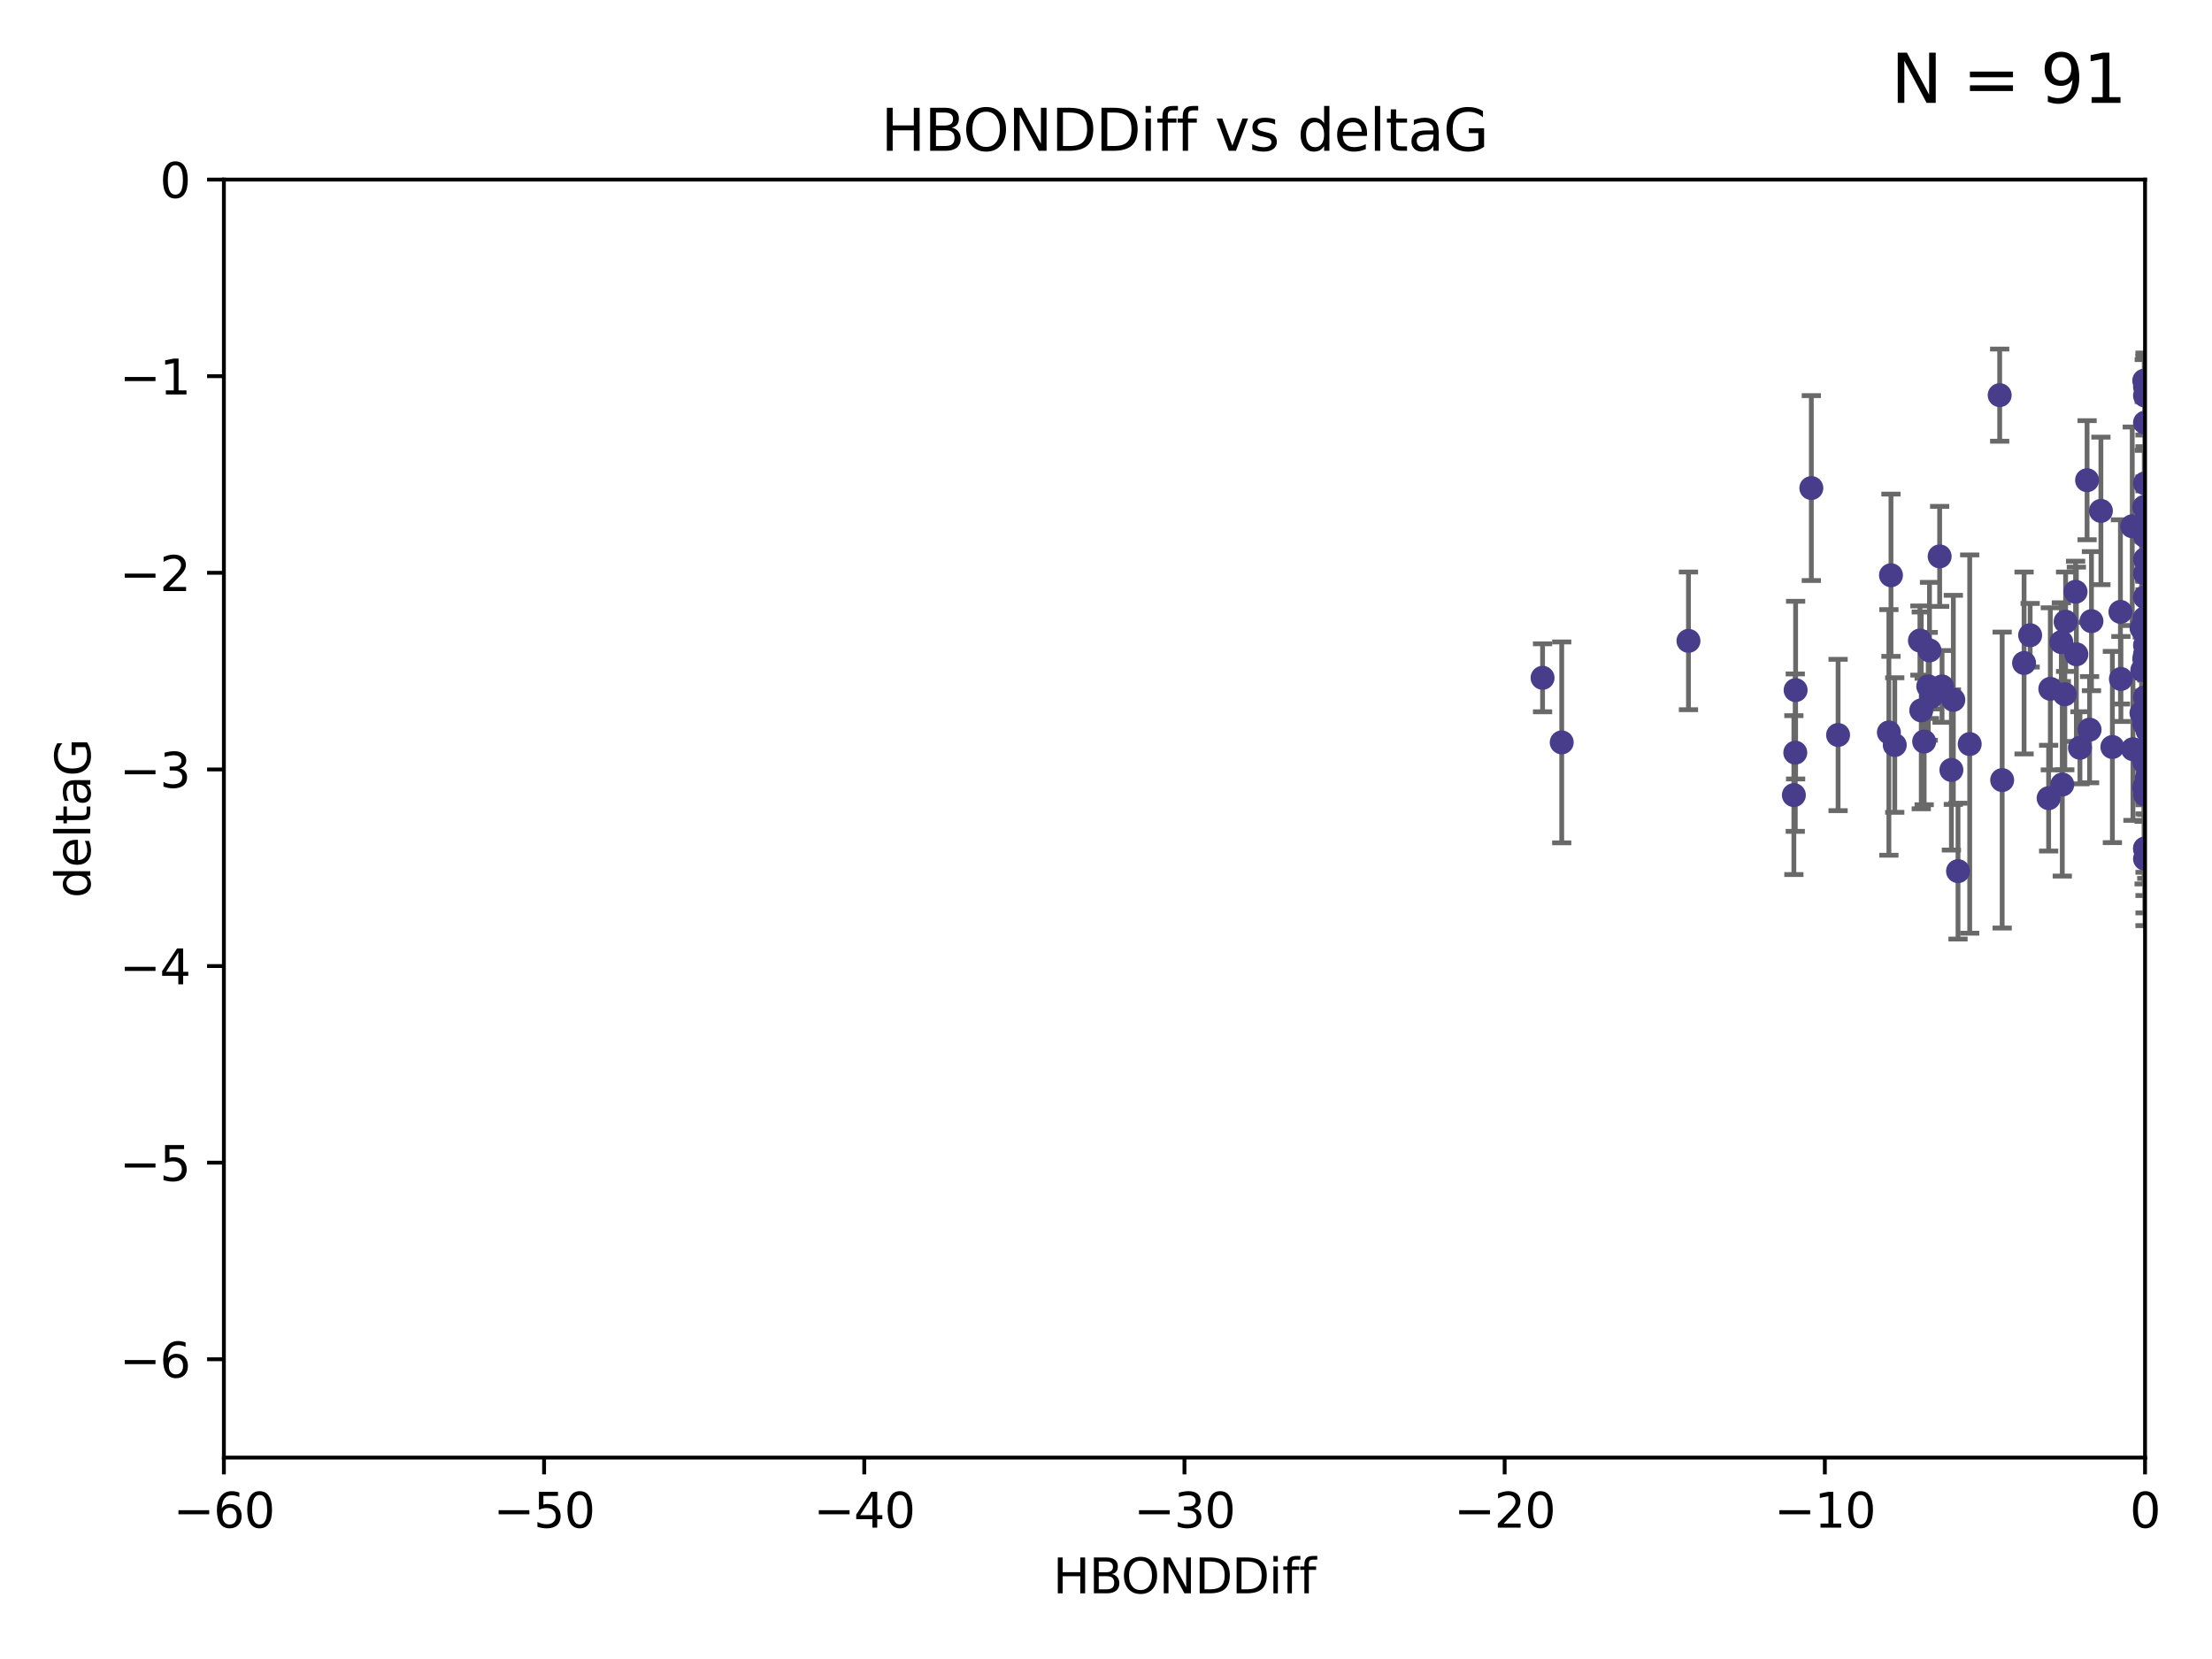 <?xml version="1.0" encoding="utf-8" standalone="no"?>
<!DOCTYPE svg PUBLIC "-//W3C//DTD SVG 1.1//EN"
  "http://www.w3.org/Graphics/SVG/1.1/DTD/svg11.dtd">
<svg xmlns:xlink="http://www.w3.org/1999/xlink" width="460.8pt" height="345.6pt" viewBox="0 0 460.8 345.6" xmlns="http://www.w3.org/2000/svg" version="1.1">
 <defs>
  <style type="text/css">*{stroke-linejoin: round; stroke-linecap: butt}</style>
 </defs>
 <g id="figure_1">
  <g id="patch_1">
   <path d="M 0 345.6 
L 460.8 345.6 
L 460.8 0 
L 0 0 
z
" style="fill: #ffffff"/>
  </g>
  <g id="axes_1">
   <g id="patch_2">
    <path d="M 46.64 303.64 
L 446.85 303.64 
L 446.85 37.411 
L 46.64 37.411 
z
" style="fill: #ffffff"/>
   </g>
   <g id="PathCollection_1">
    <defs>
     <path id="m2de88b7599" d="M 0 1.118 
C 0.297 1.118 0.581 1 0.791 0.791 
C 1 0.581 1.118 0.297 1.118 0 
C 1.118 -0.297 1 -0.581 0.791 -0.791 
C 0.581 -1 0.297 -1.118 0 -1.118 
C -0.297 -1.118 -0.581 -1 -0.791 -0.791 
C -1 -0.581 -1.118 -0.297 -1.118 0 
C -1.118 0.297 -1 0.581 -0.791 0.791 
C -0.581 1 -0.297 1.118 0 1.118 
z
" style="stroke: #483d8b"/>
    </defs>
    <g clip-path="url(#pc6fe243e4c)">
     <use xlink:href="#m2de88b7599" x="401.69" y="142.976" style="fill: #483d8b; stroke: #483d8b"/>
     <use xlink:href="#m2de88b7599" x="321.345" y="141.2" style="fill: #483d8b; stroke: #483d8b"/>
     <use xlink:href="#m2de88b7599" x="417.089" y="162.504" style="fill: #483d8b; stroke: #483d8b"/>
     <use xlink:href="#m2de88b7599" x="446.85" y="111.678" style="fill: #483d8b; stroke: #483d8b"/>
     <use xlink:href="#m2de88b7599" x="422.917" y="132.329" style="fill: #483d8b; stroke: #483d8b"/>
     <use xlink:href="#m2de88b7599" x="432.545" y="136.299" style="fill: #483d8b; stroke: #483d8b"/>
     <use xlink:href="#m2de88b7599" x="446.601" y="157.815" style="fill: #483d8b; stroke: #483d8b"/>
     <use xlink:href="#m2de88b7599" x="393.491" y="152.577" style="fill: #483d8b; stroke: #483d8b"/>
     <use xlink:href="#m2de88b7599" x="446.85" y="138.221" style="fill: #483d8b; stroke: #483d8b"/>
     <use xlink:href="#m2de88b7599" x="373.99" y="156.791" style="fill: #483d8b; stroke: #483d8b"/>
     <use xlink:href="#m2de88b7599" x="446.85" y="116.503" style="fill: #483d8b; stroke: #483d8b"/>
     <use xlink:href="#m2de88b7599" x="441.822" y="141.444" style="fill: #483d8b; stroke: #483d8b"/>
     <use xlink:href="#m2de88b7599" x="404.067" y="115.906" style="fill: #483d8b; stroke: #483d8b"/>
     <use xlink:href="#m2de88b7599" x="435.296" y="152.002" style="fill: #483d8b; stroke: #483d8b"/>
     <use xlink:href="#m2de88b7599" x="446.687" y="79.295" style="fill: #483d8b; stroke: #483d8b"/>
     <use xlink:href="#m2de88b7599" x="446.122" y="130.853" style="fill: #483d8b; stroke: #483d8b"/>
     <use xlink:href="#m2de88b7599" x="421.652" y="138.114" style="fill: #483d8b; stroke: #483d8b"/>
     <use xlink:href="#m2de88b7599" x="446.29" y="139.6" style="fill: #483d8b; stroke: #483d8b"/>
     <use xlink:href="#m2de88b7599" x="446.85" y="131.987" style="fill: #483d8b; stroke: #483d8b"/>
     <use xlink:href="#m2de88b7599" x="430.136" y="144.632" style="fill: #483d8b; stroke: #483d8b"/>
     <use xlink:href="#m2de88b7599" x="446.686" y="137.216" style="fill: #483d8b; stroke: #483d8b"/>
     <use xlink:href="#m2de88b7599" x="377.334" y="101.672" style="fill: #483d8b; stroke: #483d8b"/>
     <use xlink:href="#m2de88b7599" x="444.187" y="109.627" style="fill: #483d8b; stroke: #483d8b"/>
     <use xlink:href="#m2de88b7599" x="446.687" y="105.606" style="fill: #483d8b; stroke: #483d8b"/>
     <use xlink:href="#m2de88b7599" x="382.906" y="153.112" style="fill: #483d8b; stroke: #483d8b"/>
     <use xlink:href="#m2de88b7599" x="399.955" y="133.439" style="fill: #483d8b; stroke: #483d8b"/>
     <use xlink:href="#m2de88b7599" x="446.85" y="178.912" style="fill: #483d8b; stroke: #483d8b"/>
     <use xlink:href="#m2de88b7599" x="406.511" y="160.394" style="fill: #483d8b; stroke: #483d8b"/>
     <use xlink:href="#m2de88b7599" x="446.85" y="82.411" style="fill: #483d8b; stroke: #483d8b"/>
     <use xlink:href="#m2de88b7599" x="393.924" y="119.831" style="fill: #483d8b; stroke: #483d8b"/>
     <use xlink:href="#m2de88b7599" x="430.303" y="129.513" style="fill: #483d8b; stroke: #483d8b"/>
     <use xlink:href="#m2de88b7599" x="447.376" y="155.902" style="fill: #483d8b; stroke: #483d8b"/>
     <use xlink:href="#m2de88b7599" x="464.113" y="121.833" style="fill: #483d8b; stroke: #483d8b"/>
     <use xlink:href="#m2de88b7599" x="374.061" y="143.763" style="fill: #483d8b; stroke: #483d8b"/>
     <use xlink:href="#m2de88b7599" x="447.375" y="152.253" style="fill: #483d8b; stroke: #483d8b"/>
     <use xlink:href="#m2de88b7599" x="446.104" y="148.537" style="fill: #483d8b; stroke: #483d8b"/>
     <use xlink:href="#m2de88b7599" x="427.12" y="143.494" style="fill: #483d8b; stroke: #483d8b"/>
     <use xlink:href="#m2de88b7599" x="402.293" y="145.16" style="fill: #483d8b; stroke: #483d8b"/>
     <use xlink:href="#m2de88b7599" x="458.075" y="146.652" style="fill: #483d8b; stroke: #483d8b"/>
     <use xlink:href="#m2de88b7599" x="446.85" y="119.481" style="fill: #483d8b; stroke: #483d8b"/>
     <use xlink:href="#m2de88b7599" x="434.777" y="100.035" style="fill: #483d8b; stroke: #483d8b"/>
     <use xlink:href="#m2de88b7599" x="447.242" y="155.675" style="fill: #483d8b; stroke: #483d8b"/>
     <use xlink:href="#m2de88b7599" x="446.85" y="176.753" style="fill: #483d8b; stroke: #483d8b"/>
     <use xlink:href="#m2de88b7599" x="446.768" y="128.81" style="fill: #483d8b; stroke: #483d8b"/>
     <use xlink:href="#m2de88b7599" x="429.414" y="133.77" style="fill: #483d8b; stroke: #483d8b"/>
     <use xlink:href="#m2de88b7599" x="453.242" y="173.535" style="fill: #483d8b; stroke: #483d8b"/>
     <use xlink:href="#m2de88b7599" x="401.948" y="135.492" style="fill: #483d8b; stroke: #483d8b"/>
     <use xlink:href="#m2de88b7599" x="441.724" y="127.469" style="fill: #483d8b; stroke: #483d8b"/>
     <use xlink:href="#m2de88b7599" x="446.85" y="145.232" style="fill: #483d8b; stroke: #483d8b"/>
     <use xlink:href="#m2de88b7599" x="446.85" y="88.043" style="fill: #483d8b; stroke: #483d8b"/>
     <use xlink:href="#m2de88b7599" x="394.712" y="155.205" style="fill: #483d8b; stroke: #483d8b"/>
     <use xlink:href="#m2de88b7599" x="426.769" y="166.274" style="fill: #483d8b; stroke: #483d8b"/>
     <use xlink:href="#m2de88b7599" x="433.292" y="155.779" style="fill: #483d8b; stroke: #483d8b"/>
     <use xlink:href="#m2de88b7599" x="462.806" y="163.44" style="fill: #483d8b; stroke: #483d8b"/>
     <use xlink:href="#m2de88b7599" x="446.654" y="150.706" style="fill: #483d8b; stroke: #483d8b"/>
     <use xlink:href="#m2de88b7599" x="446.85" y="148.989" style="fill: #483d8b; stroke: #483d8b"/>
     <use xlink:href="#m2de88b7599" x="406.915" y="145.792" style="fill: #483d8b; stroke: #483d8b"/>
     <use xlink:href="#m2de88b7599" x="440.049" y="155.616" style="fill: #483d8b; stroke: #483d8b"/>
     <use xlink:href="#m2de88b7599" x="446.85" y="109.576" style="fill: #483d8b; stroke: #483d8b"/>
     <use xlink:href="#m2de88b7599" x="446.85" y="164.779" style="fill: #483d8b; stroke: #483d8b"/>
     <use xlink:href="#m2de88b7599" x="447.207" y="162.1" style="fill: #483d8b; stroke: #483d8b"/>
     <use xlink:href="#m2de88b7599" x="351.739" y="133.503" style="fill: #483d8b; stroke: #483d8b"/>
     <use xlink:href="#m2de88b7599" x="446.85" y="80.583" style="fill: #483d8b; stroke: #483d8b"/>
     <use xlink:href="#m2de88b7599" x="432.38" y="123.276" style="fill: #483d8b; stroke: #483d8b"/>
     <use xlink:href="#m2de88b7599" x="444.333" y="156.071" style="fill: #483d8b; stroke: #483d8b"/>
     <use xlink:href="#m2de88b7599" x="400.234" y="147.986" style="fill: #483d8b; stroke: #483d8b"/>
     <use xlink:href="#m2de88b7599" x="435.688" y="129.396" style="fill: #483d8b; stroke: #483d8b"/>
     <use xlink:href="#m2de88b7599" x="429.612" y="163.43" style="fill: #483d8b; stroke: #483d8b"/>
     <use xlink:href="#m2de88b7599" x="404.566" y="142.993" style="fill: #483d8b; stroke: #483d8b"/>
     <use xlink:href="#m2de88b7599" x="407.891" y="181.474" style="fill: #483d8b; stroke: #483d8b"/>
     <use xlink:href="#m2de88b7599" x="447.374" y="150.916" style="fill: #483d8b; stroke: #483d8b"/>
     <use xlink:href="#m2de88b7599" x="410.326" y="155.001" style="fill: #483d8b; stroke: #483d8b"/>
     <use xlink:href="#m2de88b7599" x="373.697" y="165.635" style="fill: #483d8b; stroke: #483d8b"/>
     <use xlink:href="#m2de88b7599" x="446.85" y="165.532" style="fill: #483d8b; stroke: #483d8b"/>
     <use xlink:href="#m2de88b7599" x="462.061" y="200.261" style="fill: #483d8b; stroke: #483d8b"/>
     <use xlink:href="#m2de88b7599" x="446.85" y="124.398" style="fill: #483d8b; stroke: #483d8b"/>
     <use xlink:href="#m2de88b7599" x="446.85" y="134.421" style="fill: #483d8b; stroke: #483d8b"/>
     <use xlink:href="#m2de88b7599" x="437.657" y="106.429" style="fill: #483d8b; stroke: #483d8b"/>
     <use xlink:href="#m2de88b7599" x="325.336" y="154.654" style="fill: #483d8b; stroke: #483d8b"/>
     <use xlink:href="#m2de88b7599" x="468.415" y="157.185" style="fill: #483d8b; stroke: #483d8b"/>
     <use xlink:href="#m2de88b7599" x="416.571" y="82.316" style="fill: #483d8b; stroke: #483d8b"/>
     <use xlink:href="#m2de88b7599" x="447.113" y="148.472" style="fill: #483d8b; stroke: #483d8b"/>
     <use xlink:href="#m2de88b7599" x="446.85" y="147.764" style="fill: #483d8b; stroke: #483d8b"/>
     <use xlink:href="#m2de88b7599" x="446.85" y="100.686" style="fill: #483d8b; stroke: #483d8b"/>
     <use xlink:href="#m2de88b7599" x="446.85" y="136.299" style="fill: #483d8b; stroke: #483d8b"/>
     <use xlink:href="#m2de88b7599" x="446.85" y="176.801" style="fill: #483d8b; stroke: #483d8b"/>
     <use xlink:href="#m2de88b7599" x="446.653" y="158.689" style="fill: #483d8b; stroke: #483d8b"/>
     <use xlink:href="#m2de88b7599" x="447.298" y="145.797" style="fill: #483d8b; stroke: #483d8b"/>
     <use xlink:href="#m2de88b7599" x="446.85" y="111.098" style="fill: #483d8b; stroke: #483d8b"/>
     <use xlink:href="#m2de88b7599" x="446.654" y="164.044" style="fill: #483d8b; stroke: #483d8b"/>
     <use xlink:href="#m2de88b7599" x="400.839" y="154.473" style="fill: #483d8b; stroke: #483d8b"/>
    </g>
   </g>
   <g id="matplotlib.axis_1">
    <g id="xtick_1">
     <g id="line2d_1">
      <defs>
       <path id="mc8b348fd15" d="M 0 0 
L 0 3.5 
" style="stroke: #000000; stroke-width: 0.8"/>
      </defs>
      <g>
       <use xlink:href="#mc8b348fd15" x="46.64" y="303.64" style="stroke: #000000; stroke-width: 0.8"/>
      </g>
     </g>
     <g id="text_1">
      <!-- −60 -->
      <g transform="translate(36.088 318.238)scale(0.1 -0.1)">
       <defs>
        <path id="DejaVuSans-2212" d="M 678 2272 
L 4684 2272 
L 4684 1741 
L 678 1741 
L 678 2272 
z
" transform="scale(0.016)"/>
        <path id="DejaVuSans-36" d="M 2113 2584 
Q 1688 2584 1439 2293 
Q 1191 2003 1191 1497 
Q 1191 994 1439 701 
Q 1688 409 2113 409 
Q 2538 409 2786 701 
Q 3034 994 3034 1497 
Q 3034 2003 2786 2293 
Q 2538 2584 2113 2584 
z
M 3366 4563 
L 3366 3988 
Q 3128 4100 2886 4159 
Q 2644 4219 2406 4219 
Q 1781 4219 1451 3797 
Q 1122 3375 1075 2522 
Q 1259 2794 1537 2939 
Q 1816 3084 2150 3084 
Q 2853 3084 3261 2657 
Q 3669 2231 3669 1497 
Q 3669 778 3244 343 
Q 2819 -91 2113 -91 
Q 1303 -91 875 529 
Q 447 1150 447 2328 
Q 447 3434 972 4092 
Q 1497 4750 2381 4750 
Q 2619 4750 2861 4703 
Q 3103 4656 3366 4563 
z
" transform="scale(0.016)"/>
        <path id="DejaVuSans-30" d="M 2034 4250 
Q 1547 4250 1301 3770 
Q 1056 3291 1056 2328 
Q 1056 1369 1301 889 
Q 1547 409 2034 409 
Q 2525 409 2770 889 
Q 3016 1369 3016 2328 
Q 3016 3291 2770 3770 
Q 2525 4250 2034 4250 
z
M 2034 4750 
Q 2819 4750 3233 4129 
Q 3647 3509 3647 2328 
Q 3647 1150 3233 529 
Q 2819 -91 2034 -91 
Q 1250 -91 836 529 
Q 422 1150 422 2328 
Q 422 3509 836 4129 
Q 1250 4750 2034 4750 
z
" transform="scale(0.016)"/>
       </defs>
       <use xlink:href="#DejaVuSans-2212"/>
       <use xlink:href="#DejaVuSans-36" x="83.789"/>
       <use xlink:href="#DejaVuSans-30" x="147.412"/>
      </g>
     </g>
    </g>
    <g id="xtick_2">
     <g id="line2d_2">
      <g>
       <use xlink:href="#mc8b348fd15" x="113.342" y="303.64" style="stroke: #000000; stroke-width: 0.8"/>
      </g>
     </g>
     <g id="text_2">
      <!-- −50 -->
      <g transform="translate(102.789 318.238)scale(0.1 -0.1)">
       <defs>
        <path id="DejaVuSans-35" d="M 691 4666 
L 3169 4666 
L 3169 4134 
L 1269 4134 
L 1269 2991 
Q 1406 3038 1543 3061 
Q 1681 3084 1819 3084 
Q 2600 3084 3056 2656 
Q 3513 2228 3513 1497 
Q 3513 744 3044 326 
Q 2575 -91 1722 -91 
Q 1428 -91 1123 -41 
Q 819 9 494 109 
L 494 744 
Q 775 591 1075 516 
Q 1375 441 1709 441 
Q 2250 441 2565 725 
Q 2881 1009 2881 1497 
Q 2881 1984 2565 2268 
Q 2250 2553 1709 2553 
Q 1456 2553 1204 2497 
Q 953 2441 691 2322 
L 691 4666 
z
" transform="scale(0.016)"/>
       </defs>
       <use xlink:href="#DejaVuSans-2212"/>
       <use xlink:href="#DejaVuSans-35" x="83.789"/>
       <use xlink:href="#DejaVuSans-30" x="147.412"/>
      </g>
     </g>
    </g>
    <g id="xtick_3">
     <g id="line2d_3">
      <g>
       <use xlink:href="#mc8b348fd15" x="180.043" y="303.64" style="stroke: #000000; stroke-width: 0.8"/>
      </g>
     </g>
     <g id="text_3">
      <!-- −40 -->
      <g transform="translate(169.491 318.238)scale(0.1 -0.1)">
       <defs>
        <path id="DejaVuSans-34" d="M 2419 4116 
L 825 1625 
L 2419 1625 
L 2419 4116 
z
M 2253 4666 
L 3047 4666 
L 3047 1625 
L 3713 1625 
L 3713 1100 
L 3047 1100 
L 3047 0 
L 2419 0 
L 2419 1100 
L 313 1100 
L 313 1709 
L 2253 4666 
z
" transform="scale(0.016)"/>
       </defs>
       <use xlink:href="#DejaVuSans-2212"/>
       <use xlink:href="#DejaVuSans-34" x="83.789"/>
       <use xlink:href="#DejaVuSans-30" x="147.412"/>
      </g>
     </g>
    </g>
    <g id="xtick_4">
     <g id="line2d_4">
      <g>
       <use xlink:href="#mc8b348fd15" x="246.745" y="303.64" style="stroke: #000000; stroke-width: 0.8"/>
      </g>
     </g>
     <g id="text_4">
      <!-- −30 -->
      <g transform="translate(236.193 318.238)scale(0.1 -0.1)">
       <defs>
        <path id="DejaVuSans-33" d="M 2597 2516 
Q 3050 2419 3304 2112 
Q 3559 1806 3559 1356 
Q 3559 666 3084 287 
Q 2609 -91 1734 -91 
Q 1441 -91 1130 -33 
Q 819 25 488 141 
L 488 750 
Q 750 597 1062 519 
Q 1375 441 1716 441 
Q 2309 441 2620 675 
Q 2931 909 2931 1356 
Q 2931 1769 2642 2001 
Q 2353 2234 1838 2234 
L 1294 2234 
L 1294 2753 
L 1863 2753 
Q 2328 2753 2575 2939 
Q 2822 3125 2822 3475 
Q 2822 3834 2567 4026 
Q 2313 4219 1838 4219 
Q 1578 4219 1281 4162 
Q 984 4106 628 3988 
L 628 4550 
Q 988 4650 1302 4700 
Q 1616 4750 1894 4750 
Q 2613 4750 3031 4423 
Q 3450 4097 3450 3541 
Q 3450 3153 3228 2886 
Q 3006 2619 2597 2516 
z
" transform="scale(0.016)"/>
       </defs>
       <use xlink:href="#DejaVuSans-2212"/>
       <use xlink:href="#DejaVuSans-33" x="83.789"/>
       <use xlink:href="#DejaVuSans-30" x="147.412"/>
      </g>
     </g>
    </g>
    <g id="xtick_5">
     <g id="line2d_5">
      <g>
       <use xlink:href="#mc8b348fd15" x="313.447" y="303.64" style="stroke: #000000; stroke-width: 0.8"/>
      </g>
     </g>
     <g id="text_5">
      <!-- −20 -->
      <g transform="translate(302.894 318.238)scale(0.1 -0.1)">
       <defs>
        <path id="DejaVuSans-32" d="M 1228 531 
L 3431 531 
L 3431 0 
L 469 0 
L 469 531 
Q 828 903 1448 1529 
Q 2069 2156 2228 2338 
Q 2531 2678 2651 2914 
Q 2772 3150 2772 3378 
Q 2772 3750 2511 3984 
Q 2250 4219 1831 4219 
Q 1534 4219 1204 4116 
Q 875 4013 500 3803 
L 500 4441 
Q 881 4594 1212 4672 
Q 1544 4750 1819 4750 
Q 2544 4750 2975 4387 
Q 3406 4025 3406 3419 
Q 3406 3131 3298 2873 
Q 3191 2616 2906 2266 
Q 2828 2175 2409 1742 
Q 1991 1309 1228 531 
z
" transform="scale(0.016)"/>
       </defs>
       <use xlink:href="#DejaVuSans-2212"/>
       <use xlink:href="#DejaVuSans-32" x="83.789"/>
       <use xlink:href="#DejaVuSans-30" x="147.412"/>
      </g>
     </g>
    </g>
    <g id="xtick_6">
     <g id="line2d_6">
      <g>
       <use xlink:href="#mc8b348fd15" x="380.148" y="303.64" style="stroke: #000000; stroke-width: 0.8"/>
      </g>
     </g>
     <g id="text_6">
      <!-- −10 -->
      <g transform="translate(369.596 318.238)scale(0.1 -0.1)">
       <defs>
        <path id="DejaVuSans-31" d="M 794 531 
L 1825 531 
L 1825 4091 
L 703 3866 
L 703 4441 
L 1819 4666 
L 2450 4666 
L 2450 531 
L 3481 531 
L 3481 0 
L 794 0 
L 794 531 
z
" transform="scale(0.016)"/>
       </defs>
       <use xlink:href="#DejaVuSans-2212"/>
       <use xlink:href="#DejaVuSans-31" x="83.789"/>
       <use xlink:href="#DejaVuSans-30" x="147.412"/>
      </g>
     </g>
    </g>
    <g id="xtick_7">
     <g id="line2d_7">
      <g>
       <use xlink:href="#mc8b348fd15" x="446.85" y="303.64" style="stroke: #000000; stroke-width: 0.8"/>
      </g>
     </g>
     <g id="text_7">
      <!-- 0 -->
      <g transform="translate(443.669 318.238)scale(0.1 -0.1)">
       <use xlink:href="#DejaVuSans-30"/>
      </g>
     </g>
    </g>
    <g id="text_8">
     <!-- HBONDDiff -->
     <g transform="translate(219.356 331.917)scale(0.1 -0.1)">
      <defs>
       <path id="DejaVuSans-48" d="M 628 4666 
L 1259 4666 
L 1259 2753 
L 3553 2753 
L 3553 4666 
L 4184 4666 
L 4184 0 
L 3553 0 
L 3553 2222 
L 1259 2222 
L 1259 0 
L 628 0 
L 628 4666 
z
" transform="scale(0.016)"/>
       <path id="DejaVuSans-42" d="M 1259 2228 
L 1259 519 
L 2272 519 
Q 2781 519 3026 730 
Q 3272 941 3272 1375 
Q 3272 1813 3026 2020 
Q 2781 2228 2272 2228 
L 1259 2228 
z
M 1259 4147 
L 1259 2741 
L 2194 2741 
Q 2656 2741 2882 2914 
Q 3109 3088 3109 3444 
Q 3109 3797 2882 3972 
Q 2656 4147 2194 4147 
L 1259 4147 
z
M 628 4666 
L 2241 4666 
Q 2963 4666 3353 4366 
Q 3744 4066 3744 3513 
Q 3744 3084 3544 2831 
Q 3344 2578 2956 2516 
Q 3422 2416 3680 2098 
Q 3938 1781 3938 1306 
Q 3938 681 3513 340 
Q 3088 0 2303 0 
L 628 0 
L 628 4666 
z
" transform="scale(0.016)"/>
       <path id="DejaVuSans-4f" d="M 2522 4238 
Q 1834 4238 1429 3725 
Q 1025 3213 1025 2328 
Q 1025 1447 1429 934 
Q 1834 422 2522 422 
Q 3209 422 3611 934 
Q 4013 1447 4013 2328 
Q 4013 3213 3611 3725 
Q 3209 4238 2522 4238 
z
M 2522 4750 
Q 3503 4750 4090 4092 
Q 4678 3434 4678 2328 
Q 4678 1225 4090 567 
Q 3503 -91 2522 -91 
Q 1538 -91 948 565 
Q 359 1222 359 2328 
Q 359 3434 948 4092 
Q 1538 4750 2522 4750 
z
" transform="scale(0.016)"/>
       <path id="DejaVuSans-4e" d="M 628 4666 
L 1478 4666 
L 3547 763 
L 3547 4666 
L 4159 4666 
L 4159 0 
L 3309 0 
L 1241 3903 
L 1241 0 
L 628 0 
L 628 4666 
z
" transform="scale(0.016)"/>
       <path id="DejaVuSans-44" d="M 1259 4147 
L 1259 519 
L 2022 519 
Q 2988 519 3436 956 
Q 3884 1394 3884 2338 
Q 3884 3275 3436 3711 
Q 2988 4147 2022 4147 
L 1259 4147 
z
M 628 4666 
L 1925 4666 
Q 3281 4666 3915 4102 
Q 4550 3538 4550 2338 
Q 4550 1131 3912 565 
Q 3275 0 1925 0 
L 628 0 
L 628 4666 
z
" transform="scale(0.016)"/>
       <path id="DejaVuSans-69" d="M 603 3500 
L 1178 3500 
L 1178 0 
L 603 0 
L 603 3500 
z
M 603 4863 
L 1178 4863 
L 1178 4134 
L 603 4134 
L 603 4863 
z
" transform="scale(0.016)"/>
       <path id="DejaVuSans-66" d="M 2375 4863 
L 2375 4384 
L 1825 4384 
Q 1516 4384 1395 4259 
Q 1275 4134 1275 3809 
L 1275 3500 
L 2222 3500 
L 2222 3053 
L 1275 3053 
L 1275 0 
L 697 0 
L 697 3053 
L 147 3053 
L 147 3500 
L 697 3500 
L 697 3744 
Q 697 4328 969 4595 
Q 1241 4863 1831 4863 
L 2375 4863 
z
" transform="scale(0.016)"/>
      </defs>
      <use xlink:href="#DejaVuSans-48"/>
      <use xlink:href="#DejaVuSans-42" x="75.195"/>
      <use xlink:href="#DejaVuSans-4f" x="142.049"/>
      <use xlink:href="#DejaVuSans-4e" x="220.76"/>
      <use xlink:href="#DejaVuSans-44" x="295.564"/>
      <use xlink:href="#DejaVuSans-44" x="372.566"/>
      <use xlink:href="#DejaVuSans-69" x="449.568"/>
      <use xlink:href="#DejaVuSans-66" x="477.352"/>
      <use xlink:href="#DejaVuSans-66" x="512.557"/>
     </g>
    </g>
   </g>
   <g id="matplotlib.axis_2">
    <g id="ytick_1">
     <g id="line2d_8">
      <defs>
       <path id="mc232fd67d2" d="M 0 0 
L -3.5 0 
" style="stroke: #000000; stroke-width: 0.8"/>
      </defs>
      <g>
       <use xlink:href="#mc232fd67d2" x="46.64" y="283.161" style="stroke: #000000; stroke-width: 0.8"/>
      </g>
     </g>
     <g id="text_9">
      <!-- −6 -->
      <g transform="translate(24.898 286.96)scale(0.1 -0.1)">
       <use xlink:href="#DejaVuSans-2212"/>
       <use xlink:href="#DejaVuSans-36" x="83.789"/>
      </g>
     </g>
    </g>
    <g id="ytick_2">
     <g id="line2d_9">
      <g>
       <use xlink:href="#mc232fd67d2" x="46.64" y="242.203" style="stroke: #000000; stroke-width: 0.8"/>
      </g>
     </g>
     <g id="text_10">
      <!-- −5 -->
      <g transform="translate(24.898 246.002)scale(0.1 -0.1)">
       <use xlink:href="#DejaVuSans-2212"/>
       <use xlink:href="#DejaVuSans-35" x="83.789"/>
      </g>
     </g>
    </g>
    <g id="ytick_3">
     <g id="line2d_10">
      <g>
       <use xlink:href="#mc232fd67d2" x="46.64" y="201.244" style="stroke: #000000; stroke-width: 0.8"/>
      </g>
     </g>
     <g id="text_11">
      <!-- −4 -->
      <g transform="translate(24.898 205.044)scale(0.1 -0.1)">
       <use xlink:href="#DejaVuSans-2212"/>
       <use xlink:href="#DejaVuSans-34" x="83.789"/>
      </g>
     </g>
    </g>
    <g id="ytick_4">
     <g id="line2d_11">
      <g>
       <use xlink:href="#mc232fd67d2" x="46.64" y="160.286" style="stroke: #000000; stroke-width: 0.8"/>
      </g>
     </g>
     <g id="text_12">
      <!-- −3 -->
      <g transform="translate(24.898 164.085)scale(0.1 -0.1)">
       <use xlink:href="#DejaVuSans-2212"/>
       <use xlink:href="#DejaVuSans-33" x="83.789"/>
      </g>
     </g>
    </g>
    <g id="ytick_5">
     <g id="line2d_12">
      <g>
       <use xlink:href="#mc232fd67d2" x="46.64" y="119.328" style="stroke: #000000; stroke-width: 0.8"/>
      </g>
     </g>
     <g id="text_13">
      <!-- −2 -->
      <g transform="translate(24.898 123.127)scale(0.1 -0.1)">
       <use xlink:href="#DejaVuSans-2212"/>
       <use xlink:href="#DejaVuSans-32" x="83.789"/>
      </g>
     </g>
    </g>
    <g id="ytick_6">
     <g id="line2d_13">
      <g>
       <use xlink:href="#mc232fd67d2" x="46.64" y="78.369" style="stroke: #000000; stroke-width: 0.8"/>
      </g>
     </g>
     <g id="text_14">
      <!-- −1 -->
      <g transform="translate(24.898 82.169)scale(0.1 -0.1)">
       <use xlink:href="#DejaVuSans-2212"/>
       <use xlink:href="#DejaVuSans-31" x="83.789"/>
      </g>
     </g>
    </g>
    <g id="ytick_7">
     <g id="line2d_14">
      <g>
       <use xlink:href="#mc232fd67d2" x="46.64" y="37.411" style="stroke: #000000; stroke-width: 0.8"/>
      </g>
     </g>
     <g id="text_15">
      <!-- 0 -->
      <g transform="translate(33.278 41.21)scale(0.1 -0.1)">
       <use xlink:href="#DejaVuSans-30"/>
      </g>
     </g>
    </g>
    <g id="text_16">
     <!-- deltaG -->
     <g transform="translate(18.818 187.064)rotate(-90)scale(0.1 -0.1)">
      <defs>
       <path id="DejaVuSans-64" d="M 2906 2969 
L 2906 4863 
L 3481 4863 
L 3481 0 
L 2906 0 
L 2906 525 
Q 2725 213 2448 61 
Q 2172 -91 1784 -91 
Q 1150 -91 751 415 
Q 353 922 353 1747 
Q 353 2572 751 3078 
Q 1150 3584 1784 3584 
Q 2172 3584 2448 3432 
Q 2725 3281 2906 2969 
z
M 947 1747 
Q 947 1113 1208 752 
Q 1469 391 1925 391 
Q 2381 391 2643 752 
Q 2906 1113 2906 1747 
Q 2906 2381 2643 2742 
Q 2381 3103 1925 3103 
Q 1469 3103 1208 2742 
Q 947 2381 947 1747 
z
" transform="scale(0.016)"/>
       <path id="DejaVuSans-65" d="M 3597 1894 
L 3597 1613 
L 953 1613 
Q 991 1019 1311 708 
Q 1631 397 2203 397 
Q 2534 397 2845 478 
Q 3156 559 3463 722 
L 3463 178 
Q 3153 47 2828 -22 
Q 2503 -91 2169 -91 
Q 1331 -91 842 396 
Q 353 884 353 1716 
Q 353 2575 817 3079 
Q 1281 3584 2069 3584 
Q 2775 3584 3186 3129 
Q 3597 2675 3597 1894 
z
M 3022 2063 
Q 3016 2534 2758 2815 
Q 2500 3097 2075 3097 
Q 1594 3097 1305 2825 
Q 1016 2553 972 2059 
L 3022 2063 
z
" transform="scale(0.016)"/>
       <path id="DejaVuSans-6c" d="M 603 4863 
L 1178 4863 
L 1178 0 
L 603 0 
L 603 4863 
z
" transform="scale(0.016)"/>
       <path id="DejaVuSans-74" d="M 1172 4494 
L 1172 3500 
L 2356 3500 
L 2356 3053 
L 1172 3053 
L 1172 1153 
Q 1172 725 1289 603 
Q 1406 481 1766 481 
L 2356 481 
L 2356 0 
L 1766 0 
Q 1100 0 847 248 
Q 594 497 594 1153 
L 594 3053 
L 172 3053 
L 172 3500 
L 594 3500 
L 594 4494 
L 1172 4494 
z
" transform="scale(0.016)"/>
       <path id="DejaVuSans-61" d="M 2194 1759 
Q 1497 1759 1228 1600 
Q 959 1441 959 1056 
Q 959 750 1161 570 
Q 1363 391 1709 391 
Q 2188 391 2477 730 
Q 2766 1069 2766 1631 
L 2766 1759 
L 2194 1759 
z
M 3341 1997 
L 3341 0 
L 2766 0 
L 2766 531 
Q 2569 213 2275 61 
Q 1981 -91 1556 -91 
Q 1019 -91 701 211 
Q 384 513 384 1019 
Q 384 1609 779 1909 
Q 1175 2209 1959 2209 
L 2766 2209 
L 2766 2266 
Q 2766 2663 2505 2880 
Q 2244 3097 1772 3097 
Q 1472 3097 1187 3025 
Q 903 2953 641 2809 
L 641 3341 
Q 956 3463 1253 3523 
Q 1550 3584 1831 3584 
Q 2591 3584 2966 3190 
Q 3341 2797 3341 1997 
z
" transform="scale(0.016)"/>
       <path id="DejaVuSans-47" d="M 3809 666 
L 3809 1919 
L 2778 1919 
L 2778 2438 
L 4434 2438 
L 4434 434 
Q 4069 175 3628 42 
Q 3188 -91 2688 -91 
Q 1594 -91 976 548 
Q 359 1188 359 2328 
Q 359 3472 976 4111 
Q 1594 4750 2688 4750 
Q 3144 4750 3555 4637 
Q 3966 4525 4313 4306 
L 4313 3634 
Q 3963 3931 3569 4081 
Q 3175 4231 2741 4231 
Q 1884 4231 1454 3753 
Q 1025 3275 1025 2328 
Q 1025 1384 1454 906 
Q 1884 428 2741 428 
Q 3075 428 3337 486 
Q 3600 544 3809 666 
z
" transform="scale(0.016)"/>
      </defs>
      <use xlink:href="#DejaVuSans-64"/>
      <use xlink:href="#DejaVuSans-65" x="63.477"/>
      <use xlink:href="#DejaVuSans-6c" x="125"/>
      <use xlink:href="#DejaVuSans-74" x="152.783"/>
      <use xlink:href="#DejaVuSans-61" x="191.992"/>
      <use xlink:href="#DejaVuSans-47" x="253.271"/>
     </g>
    </g>
   </g>
   <g id="LineCollection_1">
    <path d="M 401.69 154.212 
L 401.69 131.739 
" clip-path="url(#pc6fe243e4c)" style="fill: none; stroke: #696969"/>
    <path d="M 321.345 148.281 
L 321.345 134.119 
" clip-path="url(#pc6fe243e4c)" style="fill: none; stroke: #696969"/>
    <path d="M 417.089 193.327 
L 417.089 131.68 
" clip-path="url(#pc6fe243e4c)" style="fill: none; stroke: #696969"/>
    <path d="M 446.85 121.104 
L 446.85 102.252 
" clip-path="url(#pc6fe243e4c)" style="fill: none; stroke: #696969"/>
    <path d="M 422.917 138.951 
L 422.917 125.708 
" clip-path="url(#pc6fe243e4c)" style="fill: none; stroke: #696969"/>
    <path d="M 432.545 154.458 
L 432.545 118.141 
" clip-path="url(#pc6fe243e4c)" style="fill: none; stroke: #696969"/>
    <path d="M 446.601 163.853 
L 446.601 151.777 
" clip-path="url(#pc6fe243e4c)" style="fill: none; stroke: #696969"/>
    <path d="M 393.491 178.156 
L 393.491 126.998 
" clip-path="url(#pc6fe243e4c)" style="fill: none; stroke: #696969"/>
    <path d="M 446.85 155.528 
L 446.85 120.915 
" clip-path="url(#pc6fe243e4c)" style="fill: none; stroke: #696969"/>
    <path d="M 373.99 173.188 
L 373.99 140.395 
" clip-path="url(#pc6fe243e4c)" style="fill: none; stroke: #696969"/>
    <path d="M 446.85 120.121 
L 446.85 112.886 
" clip-path="url(#pc6fe243e4c)" style="fill: none; stroke: #696969"/>
    <path d="M 441.822 150.293 
L 441.822 132.595 
" clip-path="url(#pc6fe243e4c)" style="fill: none; stroke: #696969"/>
    <path d="M 404.067 126.326 
L 404.067 105.486 
" clip-path="url(#pc6fe243e4c)" style="fill: none; stroke: #696969"/>
    <path d="M 435.296 163.064 
L 435.296 140.941 
" clip-path="url(#pc6fe243e4c)" style="fill: none; stroke: #696969"/>
    <path d="M 446.687 83.677 
L 446.687 74.913 
" clip-path="url(#pc6fe243e4c)" style="fill: none; stroke: #696969"/>
    <path d="M 446.122 149.002 
L 446.122 112.704 
" clip-path="url(#pc6fe243e4c)" style="fill: none; stroke: #696969"/>
    <path d="M 421.652 157.06 
L 421.652 119.169 
" clip-path="url(#pc6fe243e4c)" style="fill: none; stroke: #696969"/>
    <path d="M 446.29 146.484 
L 446.29 132.715 
" clip-path="url(#pc6fe243e4c)" style="fill: none; stroke: #696969"/>
    <path d="M 446.85 133.795 
L 446.85 130.178 
" clip-path="url(#pc6fe243e4c)" style="fill: none; stroke: #696969"/>
    <path d="M 430.136 160.359 
L 430.136 128.905 
" clip-path="url(#pc6fe243e4c)" style="fill: none; stroke: #696969"/>
    <path d="M 446.686 162.217 
L 446.686 112.215 
" clip-path="url(#pc6fe243e4c)" style="fill: none; stroke: #696969"/>
    <path d="M 377.334 120.929 
L 377.334 82.414 
" clip-path="url(#pc6fe243e4c)" style="fill: none; stroke: #696969"/>
    <path d="M 444.187 130.304 
L 444.187 88.951 
" clip-path="url(#pc6fe243e4c)" style="fill: none; stroke: #696969"/>
    <path d="M 446.687 117.39 
L 446.687 93.821 
" clip-path="url(#pc6fe243e4c)" style="fill: none; stroke: #696969"/>
    <path d="M 382.906 168.873 
L 382.906 137.352 
" clip-path="url(#pc6fe243e4c)" style="fill: none; stroke: #696969"/>
    <path d="M 399.955 140.646 
L 399.955 126.231 
" clip-path="url(#pc6fe243e4c)" style="fill: none; stroke: #696969"/>
    <path d="M 446.85 190.172 
L 446.85 167.652 
" clip-path="url(#pc6fe243e4c)" style="fill: none; stroke: #696969"/>
    <path d="M 406.511 177.083 
L 406.511 143.705 
" clip-path="url(#pc6fe243e4c)" style="fill: none; stroke: #696969"/>
    <path d="M 446.85 90.626 
L 446.85 74.195 
" clip-path="url(#pc6fe243e4c)" style="fill: none; stroke: #696969"/>
    <path d="M 393.924 136.731 
L 393.924 102.932 
" clip-path="url(#pc6fe243e4c)" style="fill: none; stroke: #696969"/>
    <path d="M 430.303 139.864 
L 430.303 119.162 
" clip-path="url(#pc6fe243e4c)" style="fill: none; stroke: #696969"/>
    <path d="M 447.376 161.953 
L 447.376 149.851 
" clip-path="url(#pc6fe243e4c)" style="fill: none; stroke: #696969"/>
    <path clip-path="url(#pc6fe243e4c)" style="fill: none; stroke: #696969"/>
    <path d="M 374.061 162.268 
L 374.061 125.257 
" clip-path="url(#pc6fe243e4c)" style="fill: none; stroke: #696969"/>
    <path d="M 447.375 164.026 
L 447.375 140.479 
" clip-path="url(#pc6fe243e4c)" style="fill: none; stroke: #696969"/>
    <path d="M 446.104 149.944 
L 446.104 147.129 
" clip-path="url(#pc6fe243e4c)" style="fill: none; stroke: #696969"/>
    <path d="M 427.12 160.376 
L 427.12 126.613 
" clip-path="url(#pc6fe243e4c)" style="fill: none; stroke: #696969"/>
    <path d="M 402.293 147.68 
L 402.293 142.64 
" clip-path="url(#pc6fe243e4c)" style="fill: none; stroke: #696969"/>
    <path d="M 458.075 154.433 
L 458.075 138.872 
" clip-path="url(#pc6fe243e4c)" style="fill: none; stroke: #696969"/>
    <path d="M 446.85 130.436 
L 446.85 108.526 
" clip-path="url(#pc6fe243e4c)" style="fill: none; stroke: #696969"/>
    <path d="M 434.777 112.436 
L 434.777 87.634 
" clip-path="url(#pc6fe243e4c)" style="fill: none; stroke: #696969"/>
    <path d="M 447.242 169.66 
L 447.242 141.689 
" clip-path="url(#pc6fe243e4c)" style="fill: none; stroke: #696969"/>
    <path d="M 446.85 192.824 
L 446.85 160.682 
" clip-path="url(#pc6fe243e4c)" style="fill: none; stroke: #696969"/>
    <path d="M 446.768 150.981 
L 446.768 106.639 
" clip-path="url(#pc6fe243e4c)" style="fill: none; stroke: #696969"/>
    <path d="M 429.414 141.973 
L 429.414 125.567 
" clip-path="url(#pc6fe243e4c)" style="fill: none; stroke: #696969"/>
    <path d="M 453.242 178.71 
L 453.242 168.36 
" clip-path="url(#pc6fe243e4c)" style="fill: none; stroke: #696969"/>
    <path d="M 401.948 149.672 
L 401.948 121.312 
" clip-path="url(#pc6fe243e4c)" style="fill: none; stroke: #696969"/>
    <path d="M 441.724 146.656 
L 441.724 108.282 
" clip-path="url(#pc6fe243e4c)" style="fill: none; stroke: #696969"/>
    <path d="M 446.85 162.532 
L 446.85 127.933 
" clip-path="url(#pc6fe243e4c)" style="fill: none; stroke: #696969"/>
    <path d="M 446.85 93.058 
L 446.85 83.028 
" clip-path="url(#pc6fe243e4c)" style="fill: none; stroke: #696969"/>
    <path d="M 394.712 169.223 
L 394.712 141.188 
" clip-path="url(#pc6fe243e4c)" style="fill: none; stroke: #696969"/>
    <path d="M 426.769 177.289 
L 426.769 155.259 
" clip-path="url(#pc6fe243e4c)" style="fill: none; stroke: #696969"/>
    <path d="M 433.292 163.291 
L 433.292 148.267 
" clip-path="url(#pc6fe243e4c)" style="fill: none; stroke: #696969"/>
    <path clip-path="url(#pc6fe243e4c)" style="fill: none; stroke: #696969"/>
    <path d="M 446.654 156.488 
L 446.654 144.924 
" clip-path="url(#pc6fe243e4c)" style="fill: none; stroke: #696969"/>
    <path d="M 446.85 160.06 
L 446.85 137.919 
" clip-path="url(#pc6fe243e4c)" style="fill: none; stroke: #696969"/>
    <path d="M 406.915 167.572 
L 406.915 124.013 
" clip-path="url(#pc6fe243e4c)" style="fill: none; stroke: #696969"/>
    <path d="M 440.049 175.535 
L 440.049 135.698 
" clip-path="url(#pc6fe243e4c)" style="fill: none; stroke: #696969"/>
    <path d="M 446.85 111.422 
L 446.85 107.729 
" clip-path="url(#pc6fe243e4c)" style="fill: none; stroke: #696969"/>
    <path d="M 446.85 169.549 
L 446.85 160.008 
" clip-path="url(#pc6fe243e4c)" style="fill: none; stroke: #696969"/>
    <path d="M 447.207 182.993 
L 447.207 141.207 
" clip-path="url(#pc6fe243e4c)" style="fill: none; stroke: #696969"/>
    <path d="M 351.739 147.846 
L 351.739 119.159 
" clip-path="url(#pc6fe243e4c)" style="fill: none; stroke: #696969"/>
    <path d="M 446.85 87.623 
L 446.85 73.544 
" clip-path="url(#pc6fe243e4c)" style="fill: none; stroke: #696969"/>
    <path d="M 432.38 129.643 
L 432.38 116.908 
" clip-path="url(#pc6fe243e4c)" style="fill: none; stroke: #696969"/>
    <path d="M 444.333 170.895 
L 444.333 141.247 
" clip-path="url(#pc6fe243e4c)" style="fill: none; stroke: #696969"/>
    <path d="M 400.234 168.484 
L 400.234 127.489 
" clip-path="url(#pc6fe243e4c)" style="fill: none; stroke: #696969"/>
    <path d="M 435.688 143.881 
L 435.688 114.912 
" clip-path="url(#pc6fe243e4c)" style="fill: none; stroke: #696969"/>
    <path d="M 429.612 182.503 
L 429.612 144.357 
" clip-path="url(#pc6fe243e4c)" style="fill: none; stroke: #696969"/>
    <path d="M 404.566 150.47 
L 404.566 135.515 
" clip-path="url(#pc6fe243e4c)" style="fill: none; stroke: #696969"/>
    <path d="M 407.891 195.621 
L 407.891 167.326 
" clip-path="url(#pc6fe243e4c)" style="fill: none; stroke: #696969"/>
    <path d="M 447.374 165.718 
L 447.374 136.115 
" clip-path="url(#pc6fe243e4c)" style="fill: none; stroke: #696969"/>
    <path d="M 410.326 194.404 
L 410.326 115.598 
" clip-path="url(#pc6fe243e4c)" style="fill: none; stroke: #696969"/>
    <path d="M 373.697 182.183 
L 373.697 149.088 
" clip-path="url(#pc6fe243e4c)" style="fill: none; stroke: #696969"/>
    <path d="M 446.85 181.724 
L 446.85 149.34 
" clip-path="url(#pc6fe243e4c)" style="fill: none; stroke: #696969"/>
    <path clip-path="url(#pc6fe243e4c)" style="fill: none; stroke: #696969"/>
    <path d="M 446.85 139.598 
L 446.85 109.198 
" clip-path="url(#pc6fe243e4c)" style="fill: none; stroke: #696969"/>
    <path d="M 446.85 148.239 
L 446.85 120.604 
" clip-path="url(#pc6fe243e4c)" style="fill: none; stroke: #696969"/>
    <path d="M 437.657 121.79 
L 437.657 91.068 
" clip-path="url(#pc6fe243e4c)" style="fill: none; stroke: #696969"/>
    <path d="M 325.336 175.576 
L 325.336 133.732 
" clip-path="url(#pc6fe243e4c)" style="fill: none; stroke: #696969"/>
    <path clip-path="url(#pc6fe243e4c)" style="fill: none; stroke: #696969"/>
    <path d="M 416.571 91.914 
L 416.571 72.718 
" clip-path="url(#pc6fe243e4c)" style="fill: none; stroke: #696969"/>
    <path d="M 447.113 160.026 
L 447.113 136.918 
" clip-path="url(#pc6fe243e4c)" style="fill: none; stroke: #696969"/>
    <path d="M 446.85 158.254 
L 446.85 137.274 
" clip-path="url(#pc6fe243e4c)" style="fill: none; stroke: #696969"/>
    <path d="M 446.85 119.114 
L 446.85 82.257 
" clip-path="url(#pc6fe243e4c)" style="fill: none; stroke: #696969"/>
    <path d="M 446.85 151.614 
L 446.85 120.984 
" clip-path="url(#pc6fe243e4c)" style="fill: none; stroke: #696969"/>
    <path d="M 446.85 186.558 
L 446.85 167.043 
" clip-path="url(#pc6fe243e4c)" style="fill: none; stroke: #696969"/>
    <path d="M 446.653 171.119 
L 446.653 146.259 
" clip-path="url(#pc6fe243e4c)" style="fill: none; stroke: #696969"/>
    <path d="M 447.298 157.216 
L 447.298 134.377 
" clip-path="url(#pc6fe243e4c)" style="fill: none; stroke: #696969"/>
    <path d="M 446.85 122.846 
L 446.85 99.349 
" clip-path="url(#pc6fe243e4c)" style="fill: none; stroke: #696969"/>
    <path d="M 446.654 184.14 
L 446.654 143.947 
" clip-path="url(#pc6fe243e4c)" style="fill: none; stroke: #696969"/>
    <path d="M 400.839 167.641 
L 400.839 141.306 
" clip-path="url(#pc6fe243e4c)" style="fill: none; stroke: #696969"/>
   </g>
   <g id="line2d_15">
    <defs>
     <path id="m0db2f58a10" d="M 2 0 
L -2 -0 
" style="stroke: #696969"/>
    </defs>
    <g clip-path="url(#pc6fe243e4c)">
     <use xlink:href="#m0db2f58a10" x="401.69" y="154.212" style="fill: #696969; stroke: #696969"/>
     <use xlink:href="#m0db2f58a10" x="321.345" y="148.281" style="fill: #696969; stroke: #696969"/>
     <use xlink:href="#m0db2f58a10" x="417.089" y="193.327" style="fill: #696969; stroke: #696969"/>
     <use xlink:href="#m0db2f58a10" x="446.85" y="121.104" style="fill: #696969; stroke: #696969"/>
     <use xlink:href="#m0db2f58a10" x="422.917" y="138.951" style="fill: #696969; stroke: #696969"/>
     <use xlink:href="#m0db2f58a10" x="432.545" y="154.458" style="fill: #696969; stroke: #696969"/>
     <use xlink:href="#m0db2f58a10" x="446.601" y="163.853" style="fill: #696969; stroke: #696969"/>
     <use xlink:href="#m0db2f58a10" x="393.491" y="178.156" style="fill: #696969; stroke: #696969"/>
     <use xlink:href="#m0db2f58a10" x="446.85" y="155.528" style="fill: #696969; stroke: #696969"/>
     <use xlink:href="#m0db2f58a10" x="373.99" y="173.188" style="fill: #696969; stroke: #696969"/>
     <use xlink:href="#m0db2f58a10" x="446.85" y="120.121" style="fill: #696969; stroke: #696969"/>
     <use xlink:href="#m0db2f58a10" x="441.822" y="150.293" style="fill: #696969; stroke: #696969"/>
     <use xlink:href="#m0db2f58a10" x="404.067" y="126.326" style="fill: #696969; stroke: #696969"/>
     <use xlink:href="#m0db2f58a10" x="435.296" y="163.064" style="fill: #696969; stroke: #696969"/>
     <use xlink:href="#m0db2f58a10" x="446.687" y="83.677" style="fill: #696969; stroke: #696969"/>
     <use xlink:href="#m0db2f58a10" x="446.122" y="149.002" style="fill: #696969; stroke: #696969"/>
     <use xlink:href="#m0db2f58a10" x="421.652" y="157.06" style="fill: #696969; stroke: #696969"/>
     <use xlink:href="#m0db2f58a10" x="446.29" y="146.484" style="fill: #696969; stroke: #696969"/>
     <use xlink:href="#m0db2f58a10" x="446.85" y="133.795" style="fill: #696969; stroke: #696969"/>
     <use xlink:href="#m0db2f58a10" x="430.136" y="160.359" style="fill: #696969; stroke: #696969"/>
     <use xlink:href="#m0db2f58a10" x="446.686" y="162.217" style="fill: #696969; stroke: #696969"/>
     <use xlink:href="#m0db2f58a10" x="377.334" y="120.929" style="fill: #696969; stroke: #696969"/>
     <use xlink:href="#m0db2f58a10" x="444.187" y="130.304" style="fill: #696969; stroke: #696969"/>
     <use xlink:href="#m0db2f58a10" x="446.687" y="117.39" style="fill: #696969; stroke: #696969"/>
     <use xlink:href="#m0db2f58a10" x="382.906" y="168.873" style="fill: #696969; stroke: #696969"/>
     <use xlink:href="#m0db2f58a10" x="399.955" y="140.646" style="fill: #696969; stroke: #696969"/>
     <use xlink:href="#m0db2f58a10" x="446.85" y="190.172" style="fill: #696969; stroke: #696969"/>
     <use xlink:href="#m0db2f58a10" x="406.511" y="177.083" style="fill: #696969; stroke: #696969"/>
     <use xlink:href="#m0db2f58a10" x="446.85" y="90.626" style="fill: #696969; stroke: #696969"/>
     <use xlink:href="#m0db2f58a10" x="393.924" y="136.731" style="fill: #696969; stroke: #696969"/>
     <use xlink:href="#m0db2f58a10" x="430.303" y="139.864" style="fill: #696969; stroke: #696969"/>
     <use xlink:href="#m0db2f58a10" x="447.376" y="161.953" style="fill: #696969; stroke: #696969"/>
     <use xlink:href="#m0db2f58a10" x="464.113" y="149.618" style="fill: #696969; stroke: #696969"/>
     <use xlink:href="#m0db2f58a10" x="374.061" y="162.268" style="fill: #696969; stroke: #696969"/>
     <use xlink:href="#m0db2f58a10" x="447.375" y="164.026" style="fill: #696969; stroke: #696969"/>
     <use xlink:href="#m0db2f58a10" x="446.104" y="149.944" style="fill: #696969; stroke: #696969"/>
     <use xlink:href="#m0db2f58a10" x="427.12" y="160.376" style="fill: #696969; stroke: #696969"/>
     <use xlink:href="#m0db2f58a10" x="402.293" y="147.68" style="fill: #696969; stroke: #696969"/>
     <use xlink:href="#m0db2f58a10" x="458.075" y="154.433" style="fill: #696969; stroke: #696969"/>
     <use xlink:href="#m0db2f58a10" x="446.85" y="130.436" style="fill: #696969; stroke: #696969"/>
     <use xlink:href="#m0db2f58a10" x="434.777" y="112.436" style="fill: #696969; stroke: #696969"/>
     <use xlink:href="#m0db2f58a10" x="447.242" y="169.66" style="fill: #696969; stroke: #696969"/>
     <use xlink:href="#m0db2f58a10" x="446.85" y="192.824" style="fill: #696969; stroke: #696969"/>
     <use xlink:href="#m0db2f58a10" x="446.768" y="150.981" style="fill: #696969; stroke: #696969"/>
     <use xlink:href="#m0db2f58a10" x="429.414" y="141.973" style="fill: #696969; stroke: #696969"/>
     <use xlink:href="#m0db2f58a10" x="453.242" y="178.71" style="fill: #696969; stroke: #696969"/>
     <use xlink:href="#m0db2f58a10" x="401.948" y="149.672" style="fill: #696969; stroke: #696969"/>
     <use xlink:href="#m0db2f58a10" x="441.724" y="146.656" style="fill: #696969; stroke: #696969"/>
     <use xlink:href="#m0db2f58a10" x="446.85" y="162.532" style="fill: #696969; stroke: #696969"/>
     <use xlink:href="#m0db2f58a10" x="446.85" y="93.058" style="fill: #696969; stroke: #696969"/>
     <use xlink:href="#m0db2f58a10" x="394.712" y="169.223" style="fill: #696969; stroke: #696969"/>
     <use xlink:href="#m0db2f58a10" x="426.769" y="177.289" style="fill: #696969; stroke: #696969"/>
     <use xlink:href="#m0db2f58a10" x="433.292" y="163.291" style="fill: #696969; stroke: #696969"/>
     <use xlink:href="#m0db2f58a10" x="462.806" y="169.136" style="fill: #696969; stroke: #696969"/>
     <use xlink:href="#m0db2f58a10" x="446.654" y="156.488" style="fill: #696969; stroke: #696969"/>
     <use xlink:href="#m0db2f58a10" x="446.85" y="160.06" style="fill: #696969; stroke: #696969"/>
     <use xlink:href="#m0db2f58a10" x="406.915" y="167.572" style="fill: #696969; stroke: #696969"/>
     <use xlink:href="#m0db2f58a10" x="440.049" y="175.535" style="fill: #696969; stroke: #696969"/>
     <use xlink:href="#m0db2f58a10" x="446.85" y="111.422" style="fill: #696969; stroke: #696969"/>
     <use xlink:href="#m0db2f58a10" x="446.85" y="169.549" style="fill: #696969; stroke: #696969"/>
     <use xlink:href="#m0db2f58a10" x="447.207" y="182.993" style="fill: #696969; stroke: #696969"/>
     <use xlink:href="#m0db2f58a10" x="351.739" y="147.846" style="fill: #696969; stroke: #696969"/>
     <use xlink:href="#m0db2f58a10" x="446.85" y="87.623" style="fill: #696969; stroke: #696969"/>
     <use xlink:href="#m0db2f58a10" x="432.38" y="129.643" style="fill: #696969; stroke: #696969"/>
     <use xlink:href="#m0db2f58a10" x="444.333" y="170.895" style="fill: #696969; stroke: #696969"/>
     <use xlink:href="#m0db2f58a10" x="400.234" y="168.484" style="fill: #696969; stroke: #696969"/>
     <use xlink:href="#m0db2f58a10" x="435.688" y="143.881" style="fill: #696969; stroke: #696969"/>
     <use xlink:href="#m0db2f58a10" x="429.612" y="182.503" style="fill: #696969; stroke: #696969"/>
     <use xlink:href="#m0db2f58a10" x="404.566" y="150.47" style="fill: #696969; stroke: #696969"/>
     <use xlink:href="#m0db2f58a10" x="407.891" y="195.621" style="fill: #696969; stroke: #696969"/>
     <use xlink:href="#m0db2f58a10" x="447.374" y="165.718" style="fill: #696969; stroke: #696969"/>
     <use xlink:href="#m0db2f58a10" x="410.326" y="194.404" style="fill: #696969; stroke: #696969"/>
     <use xlink:href="#m0db2f58a10" x="373.697" y="182.183" style="fill: #696969; stroke: #696969"/>
     <use xlink:href="#m0db2f58a10" x="446.85" y="181.724" style="fill: #696969; stroke: #696969"/>
     <use xlink:href="#m0db2f58a10" x="462.061" y="209.245" style="fill: #696969; stroke: #696969"/>
     <use xlink:href="#m0db2f58a10" x="446.85" y="139.598" style="fill: #696969; stroke: #696969"/>
     <use xlink:href="#m0db2f58a10" x="446.85" y="148.239" style="fill: #696969; stroke: #696969"/>
     <use xlink:href="#m0db2f58a10" x="437.657" y="121.79" style="fill: #696969; stroke: #696969"/>
     <use xlink:href="#m0db2f58a10" x="325.336" y="175.576" style="fill: #696969; stroke: #696969"/>
     <use xlink:href="#m0db2f58a10" x="468.415" y="163.506" style="fill: #696969; stroke: #696969"/>
     <use xlink:href="#m0db2f58a10" x="416.571" y="91.914" style="fill: #696969; stroke: #696969"/>
     <use xlink:href="#m0db2f58a10" x="447.113" y="160.026" style="fill: #696969; stroke: #696969"/>
     <use xlink:href="#m0db2f58a10" x="446.85" y="158.254" style="fill: #696969; stroke: #696969"/>
     <use xlink:href="#m0db2f58a10" x="446.85" y="119.114" style="fill: #696969; stroke: #696969"/>
     <use xlink:href="#m0db2f58a10" x="446.85" y="151.614" style="fill: #696969; stroke: #696969"/>
     <use xlink:href="#m0db2f58a10" x="446.85" y="186.558" style="fill: #696969; stroke: #696969"/>
     <use xlink:href="#m0db2f58a10" x="446.653" y="171.119" style="fill: #696969; stroke: #696969"/>
     <use xlink:href="#m0db2f58a10" x="447.298" y="157.216" style="fill: #696969; stroke: #696969"/>
     <use xlink:href="#m0db2f58a10" x="446.85" y="122.846" style="fill: #696969; stroke: #696969"/>
     <use xlink:href="#m0db2f58a10" x="446.654" y="184.14" style="fill: #696969; stroke: #696969"/>
     <use xlink:href="#m0db2f58a10" x="400.839" y="167.641" style="fill: #696969; stroke: #696969"/>
    </g>
   </g>
   <g id="line2d_16">
    <g clip-path="url(#pc6fe243e4c)">
     <use xlink:href="#m0db2f58a10" x="401.69" y="131.739" style="fill: #696969; stroke: #696969"/>
     <use xlink:href="#m0db2f58a10" x="321.345" y="134.119" style="fill: #696969; stroke: #696969"/>
     <use xlink:href="#m0db2f58a10" x="417.089" y="131.68" style="fill: #696969; stroke: #696969"/>
     <use xlink:href="#m0db2f58a10" x="446.85" y="102.252" style="fill: #696969; stroke: #696969"/>
     <use xlink:href="#m0db2f58a10" x="422.917" y="125.708" style="fill: #696969; stroke: #696969"/>
     <use xlink:href="#m0db2f58a10" x="432.545" y="118.141" style="fill: #696969; stroke: #696969"/>
     <use xlink:href="#m0db2f58a10" x="446.601" y="151.777" style="fill: #696969; stroke: #696969"/>
     <use xlink:href="#m0db2f58a10" x="393.491" y="126.998" style="fill: #696969; stroke: #696969"/>
     <use xlink:href="#m0db2f58a10" x="446.85" y="120.915" style="fill: #696969; stroke: #696969"/>
     <use xlink:href="#m0db2f58a10" x="373.99" y="140.395" style="fill: #696969; stroke: #696969"/>
     <use xlink:href="#m0db2f58a10" x="446.85" y="112.886" style="fill: #696969; stroke: #696969"/>
     <use xlink:href="#m0db2f58a10" x="441.822" y="132.595" style="fill: #696969; stroke: #696969"/>
     <use xlink:href="#m0db2f58a10" x="404.067" y="105.486" style="fill: #696969; stroke: #696969"/>
     <use xlink:href="#m0db2f58a10" x="435.296" y="140.941" style="fill: #696969; stroke: #696969"/>
     <use xlink:href="#m0db2f58a10" x="446.687" y="74.913" style="fill: #696969; stroke: #696969"/>
     <use xlink:href="#m0db2f58a10" x="446.122" y="112.704" style="fill: #696969; stroke: #696969"/>
     <use xlink:href="#m0db2f58a10" x="421.652" y="119.169" style="fill: #696969; stroke: #696969"/>
     <use xlink:href="#m0db2f58a10" x="446.29" y="132.715" style="fill: #696969; stroke: #696969"/>
     <use xlink:href="#m0db2f58a10" x="446.85" y="130.178" style="fill: #696969; stroke: #696969"/>
     <use xlink:href="#m0db2f58a10" x="430.136" y="128.905" style="fill: #696969; stroke: #696969"/>
     <use xlink:href="#m0db2f58a10" x="446.686" y="112.215" style="fill: #696969; stroke: #696969"/>
     <use xlink:href="#m0db2f58a10" x="377.334" y="82.414" style="fill: #696969; stroke: #696969"/>
     <use xlink:href="#m0db2f58a10" x="444.187" y="88.951" style="fill: #696969; stroke: #696969"/>
     <use xlink:href="#m0db2f58a10" x="446.687" y="93.821" style="fill: #696969; stroke: #696969"/>
     <use xlink:href="#m0db2f58a10" x="382.906" y="137.352" style="fill: #696969; stroke: #696969"/>
     <use xlink:href="#m0db2f58a10" x="399.955" y="126.231" style="fill: #696969; stroke: #696969"/>
     <use xlink:href="#m0db2f58a10" x="446.85" y="167.652" style="fill: #696969; stroke: #696969"/>
     <use xlink:href="#m0db2f58a10" x="406.511" y="143.705" style="fill: #696969; stroke: #696969"/>
     <use xlink:href="#m0db2f58a10" x="446.85" y="74.195" style="fill: #696969; stroke: #696969"/>
     <use xlink:href="#m0db2f58a10" x="393.924" y="102.932" style="fill: #696969; stroke: #696969"/>
     <use xlink:href="#m0db2f58a10" x="430.303" y="119.162" style="fill: #696969; stroke: #696969"/>
     <use xlink:href="#m0db2f58a10" x="447.376" y="149.851" style="fill: #696969; stroke: #696969"/>
     <use xlink:href="#m0db2f58a10" x="464.113" y="94.049" style="fill: #696969; stroke: #696969"/>
     <use xlink:href="#m0db2f58a10" x="374.061" y="125.257" style="fill: #696969; stroke: #696969"/>
     <use xlink:href="#m0db2f58a10" x="447.375" y="140.479" style="fill: #696969; stroke: #696969"/>
     <use xlink:href="#m0db2f58a10" x="446.104" y="147.129" style="fill: #696969; stroke: #696969"/>
     <use xlink:href="#m0db2f58a10" x="427.12" y="126.613" style="fill: #696969; stroke: #696969"/>
     <use xlink:href="#m0db2f58a10" x="402.293" y="142.64" style="fill: #696969; stroke: #696969"/>
     <use xlink:href="#m0db2f58a10" x="458.075" y="138.872" style="fill: #696969; stroke: #696969"/>
     <use xlink:href="#m0db2f58a10" x="446.85" y="108.526" style="fill: #696969; stroke: #696969"/>
     <use xlink:href="#m0db2f58a10" x="434.777" y="87.634" style="fill: #696969; stroke: #696969"/>
     <use xlink:href="#m0db2f58a10" x="447.242" y="141.689" style="fill: #696969; stroke: #696969"/>
     <use xlink:href="#m0db2f58a10" x="446.85" y="160.682" style="fill: #696969; stroke: #696969"/>
     <use xlink:href="#m0db2f58a10" x="446.768" y="106.639" style="fill: #696969; stroke: #696969"/>
     <use xlink:href="#m0db2f58a10" x="429.414" y="125.567" style="fill: #696969; stroke: #696969"/>
     <use xlink:href="#m0db2f58a10" x="453.242" y="168.36" style="fill: #696969; stroke: #696969"/>
     <use xlink:href="#m0db2f58a10" x="401.948" y="121.312" style="fill: #696969; stroke: #696969"/>
     <use xlink:href="#m0db2f58a10" x="441.724" y="108.282" style="fill: #696969; stroke: #696969"/>
     <use xlink:href="#m0db2f58a10" x="446.85" y="127.933" style="fill: #696969; stroke: #696969"/>
     <use xlink:href="#m0db2f58a10" x="446.85" y="83.028" style="fill: #696969; stroke: #696969"/>
     <use xlink:href="#m0db2f58a10" x="394.712" y="141.188" style="fill: #696969; stroke: #696969"/>
     <use xlink:href="#m0db2f58a10" x="426.769" y="155.259" style="fill: #696969; stroke: #696969"/>
     <use xlink:href="#m0db2f58a10" x="433.292" y="148.267" style="fill: #696969; stroke: #696969"/>
     <use xlink:href="#m0db2f58a10" x="462.806" y="157.744" style="fill: #696969; stroke: #696969"/>
     <use xlink:href="#m0db2f58a10" x="446.654" y="144.924" style="fill: #696969; stroke: #696969"/>
     <use xlink:href="#m0db2f58a10" x="446.85" y="137.919" style="fill: #696969; stroke: #696969"/>
     <use xlink:href="#m0db2f58a10" x="406.915" y="124.013" style="fill: #696969; stroke: #696969"/>
     <use xlink:href="#m0db2f58a10" x="440.049" y="135.698" style="fill: #696969; stroke: #696969"/>
     <use xlink:href="#m0db2f58a10" x="446.85" y="107.729" style="fill: #696969; stroke: #696969"/>
     <use xlink:href="#m0db2f58a10" x="446.85" y="160.008" style="fill: #696969; stroke: #696969"/>
     <use xlink:href="#m0db2f58a10" x="447.207" y="141.207" style="fill: #696969; stroke: #696969"/>
     <use xlink:href="#m0db2f58a10" x="351.739" y="119.159" style="fill: #696969; stroke: #696969"/>
     <use xlink:href="#m0db2f58a10" x="446.85" y="73.544" style="fill: #696969; stroke: #696969"/>
     <use xlink:href="#m0db2f58a10" x="432.38" y="116.908" style="fill: #696969; stroke: #696969"/>
     <use xlink:href="#m0db2f58a10" x="444.333" y="141.247" style="fill: #696969; stroke: #696969"/>
     <use xlink:href="#m0db2f58a10" x="400.234" y="127.489" style="fill: #696969; stroke: #696969"/>
     <use xlink:href="#m0db2f58a10" x="435.688" y="114.912" style="fill: #696969; stroke: #696969"/>
     <use xlink:href="#m0db2f58a10" x="429.612" y="144.357" style="fill: #696969; stroke: #696969"/>
     <use xlink:href="#m0db2f58a10" x="404.566" y="135.515" style="fill: #696969; stroke: #696969"/>
     <use xlink:href="#m0db2f58a10" x="407.891" y="167.326" style="fill: #696969; stroke: #696969"/>
     <use xlink:href="#m0db2f58a10" x="447.374" y="136.115" style="fill: #696969; stroke: #696969"/>
     <use xlink:href="#m0db2f58a10" x="410.326" y="115.598" style="fill: #696969; stroke: #696969"/>
     <use xlink:href="#m0db2f58a10" x="373.697" y="149.088" style="fill: #696969; stroke: #696969"/>
     <use xlink:href="#m0db2f58a10" x="446.85" y="149.34" style="fill: #696969; stroke: #696969"/>
     <use xlink:href="#m0db2f58a10" x="462.061" y="191.276" style="fill: #696969; stroke: #696969"/>
     <use xlink:href="#m0db2f58a10" x="446.85" y="109.198" style="fill: #696969; stroke: #696969"/>
     <use xlink:href="#m0db2f58a10" x="446.85" y="120.604" style="fill: #696969; stroke: #696969"/>
     <use xlink:href="#m0db2f58a10" x="437.657" y="91.068" style="fill: #696969; stroke: #696969"/>
     <use xlink:href="#m0db2f58a10" x="325.336" y="133.732" style="fill: #696969; stroke: #696969"/>
     <use xlink:href="#m0db2f58a10" x="468.415" y="150.865" style="fill: #696969; stroke: #696969"/>
     <use xlink:href="#m0db2f58a10" x="416.571" y="72.718" style="fill: #696969; stroke: #696969"/>
     <use xlink:href="#m0db2f58a10" x="447.113" y="136.918" style="fill: #696969; stroke: #696969"/>
     <use xlink:href="#m0db2f58a10" x="446.85" y="137.274" style="fill: #696969; stroke: #696969"/>
     <use xlink:href="#m0db2f58a10" x="446.85" y="82.257" style="fill: #696969; stroke: #696969"/>
     <use xlink:href="#m0db2f58a10" x="446.85" y="120.984" style="fill: #696969; stroke: #696969"/>
     <use xlink:href="#m0db2f58a10" x="446.85" y="167.043" style="fill: #696969; stroke: #696969"/>
     <use xlink:href="#m0db2f58a10" x="446.653" y="146.259" style="fill: #696969; stroke: #696969"/>
     <use xlink:href="#m0db2f58a10" x="447.298" y="134.377" style="fill: #696969; stroke: #696969"/>
     <use xlink:href="#m0db2f58a10" x="446.85" y="99.349" style="fill: #696969; stroke: #696969"/>
     <use xlink:href="#m0db2f58a10" x="446.654" y="143.947" style="fill: #696969; stroke: #696969"/>
     <use xlink:href="#m0db2f58a10" x="400.839" y="141.306" style="fill: #696969; stroke: #696969"/>
    </g>
   </g>
   <g id="line2d_17">
    <defs>
     <path id="m4fa3327366" d="M 0 2 
C 0.53 2 1.039 1.789 1.414 1.414 
C 1.789 1.039 2 0.53 2 0 
C 2 -0.53 1.789 -1.039 1.414 -1.414 
C 1.039 -1.789 0.53 -2 0 -2 
C -0.53 -2 -1.039 -1.789 -1.414 -1.414 
C -1.789 -1.039 -2 -0.53 -2 0 
C -2 0.53 -1.789 1.039 -1.414 1.414 
C -1.039 1.789 -0.53 2 0 2 
z
" style="stroke: #483d8b"/>
    </defs>
    <g clip-path="url(#pc6fe243e4c)">
     <use xlink:href="#m4fa3327366" x="401.69" y="142.976" style="fill: #483d8b; stroke: #483d8b"/>
     <use xlink:href="#m4fa3327366" x="321.345" y="141.2" style="fill: #483d8b; stroke: #483d8b"/>
     <use xlink:href="#m4fa3327366" x="417.089" y="162.504" style="fill: #483d8b; stroke: #483d8b"/>
     <use xlink:href="#m4fa3327366" x="446.85" y="111.678" style="fill: #483d8b; stroke: #483d8b"/>
     <use xlink:href="#m4fa3327366" x="422.917" y="132.329" style="fill: #483d8b; stroke: #483d8b"/>
     <use xlink:href="#m4fa3327366" x="432.545" y="136.299" style="fill: #483d8b; stroke: #483d8b"/>
     <use xlink:href="#m4fa3327366" x="446.601" y="157.815" style="fill: #483d8b; stroke: #483d8b"/>
     <use xlink:href="#m4fa3327366" x="393.491" y="152.577" style="fill: #483d8b; stroke: #483d8b"/>
     <use xlink:href="#m4fa3327366" x="446.85" y="138.221" style="fill: #483d8b; stroke: #483d8b"/>
     <use xlink:href="#m4fa3327366" x="373.99" y="156.791" style="fill: #483d8b; stroke: #483d8b"/>
     <use xlink:href="#m4fa3327366" x="446.85" y="116.503" style="fill: #483d8b; stroke: #483d8b"/>
     <use xlink:href="#m4fa3327366" x="441.822" y="141.444" style="fill: #483d8b; stroke: #483d8b"/>
     <use xlink:href="#m4fa3327366" x="404.067" y="115.906" style="fill: #483d8b; stroke: #483d8b"/>
     <use xlink:href="#m4fa3327366" x="435.296" y="152.002" style="fill: #483d8b; stroke: #483d8b"/>
     <use xlink:href="#m4fa3327366" x="446.687" y="79.295" style="fill: #483d8b; stroke: #483d8b"/>
     <use xlink:href="#m4fa3327366" x="446.122" y="130.853" style="fill: #483d8b; stroke: #483d8b"/>
     <use xlink:href="#m4fa3327366" x="421.652" y="138.114" style="fill: #483d8b; stroke: #483d8b"/>
     <use xlink:href="#m4fa3327366" x="446.29" y="139.6" style="fill: #483d8b; stroke: #483d8b"/>
     <use xlink:href="#m4fa3327366" x="446.85" y="131.987" style="fill: #483d8b; stroke: #483d8b"/>
     <use xlink:href="#m4fa3327366" x="430.136" y="144.632" style="fill: #483d8b; stroke: #483d8b"/>
     <use xlink:href="#m4fa3327366" x="446.686" y="137.216" style="fill: #483d8b; stroke: #483d8b"/>
     <use xlink:href="#m4fa3327366" x="377.334" y="101.672" style="fill: #483d8b; stroke: #483d8b"/>
     <use xlink:href="#m4fa3327366" x="444.187" y="109.627" style="fill: #483d8b; stroke: #483d8b"/>
     <use xlink:href="#m4fa3327366" x="446.687" y="105.606" style="fill: #483d8b; stroke: #483d8b"/>
     <use xlink:href="#m4fa3327366" x="382.906" y="153.112" style="fill: #483d8b; stroke: #483d8b"/>
     <use xlink:href="#m4fa3327366" x="399.955" y="133.439" style="fill: #483d8b; stroke: #483d8b"/>
     <use xlink:href="#m4fa3327366" x="446.85" y="178.912" style="fill: #483d8b; stroke: #483d8b"/>
     <use xlink:href="#m4fa3327366" x="406.511" y="160.394" style="fill: #483d8b; stroke: #483d8b"/>
     <use xlink:href="#m4fa3327366" x="446.85" y="82.411" style="fill: #483d8b; stroke: #483d8b"/>
     <use xlink:href="#m4fa3327366" x="393.924" y="119.831" style="fill: #483d8b; stroke: #483d8b"/>
     <use xlink:href="#m4fa3327366" x="430.303" y="129.513" style="fill: #483d8b; stroke: #483d8b"/>
     <use xlink:href="#m4fa3327366" x="447.376" y="155.902" style="fill: #483d8b; stroke: #483d8b"/>
     <use xlink:href="#m4fa3327366" x="464.113" y="121.833" style="fill: #483d8b; stroke: #483d8b"/>
     <use xlink:href="#m4fa3327366" x="374.061" y="143.763" style="fill: #483d8b; stroke: #483d8b"/>
     <use xlink:href="#m4fa3327366" x="447.375" y="152.253" style="fill: #483d8b; stroke: #483d8b"/>
     <use xlink:href="#m4fa3327366" x="446.104" y="148.537" style="fill: #483d8b; stroke: #483d8b"/>
     <use xlink:href="#m4fa3327366" x="427.12" y="143.494" style="fill: #483d8b; stroke: #483d8b"/>
     <use xlink:href="#m4fa3327366" x="402.293" y="145.16" style="fill: #483d8b; stroke: #483d8b"/>
     <use xlink:href="#m4fa3327366" x="458.075" y="146.652" style="fill: #483d8b; stroke: #483d8b"/>
     <use xlink:href="#m4fa3327366" x="446.85" y="119.481" style="fill: #483d8b; stroke: #483d8b"/>
     <use xlink:href="#m4fa3327366" x="434.777" y="100.035" style="fill: #483d8b; stroke: #483d8b"/>
     <use xlink:href="#m4fa3327366" x="447.242" y="155.675" style="fill: #483d8b; stroke: #483d8b"/>
     <use xlink:href="#m4fa3327366" x="446.85" y="176.753" style="fill: #483d8b; stroke: #483d8b"/>
     <use xlink:href="#m4fa3327366" x="446.768" y="128.81" style="fill: #483d8b; stroke: #483d8b"/>
     <use xlink:href="#m4fa3327366" x="429.414" y="133.77" style="fill: #483d8b; stroke: #483d8b"/>
     <use xlink:href="#m4fa3327366" x="453.242" y="173.535" style="fill: #483d8b; stroke: #483d8b"/>
     <use xlink:href="#m4fa3327366" x="401.948" y="135.492" style="fill: #483d8b; stroke: #483d8b"/>
     <use xlink:href="#m4fa3327366" x="441.724" y="127.469" style="fill: #483d8b; stroke: #483d8b"/>
     <use xlink:href="#m4fa3327366" x="446.85" y="145.232" style="fill: #483d8b; stroke: #483d8b"/>
     <use xlink:href="#m4fa3327366" x="446.85" y="88.043" style="fill: #483d8b; stroke: #483d8b"/>
     <use xlink:href="#m4fa3327366" x="394.712" y="155.205" style="fill: #483d8b; stroke: #483d8b"/>
     <use xlink:href="#m4fa3327366" x="426.769" y="166.274" style="fill: #483d8b; stroke: #483d8b"/>
     <use xlink:href="#m4fa3327366" x="433.292" y="155.779" style="fill: #483d8b; stroke: #483d8b"/>
     <use xlink:href="#m4fa3327366" x="462.806" y="163.44" style="fill: #483d8b; stroke: #483d8b"/>
     <use xlink:href="#m4fa3327366" x="446.654" y="150.706" style="fill: #483d8b; stroke: #483d8b"/>
     <use xlink:href="#m4fa3327366" x="446.85" y="148.989" style="fill: #483d8b; stroke: #483d8b"/>
     <use xlink:href="#m4fa3327366" x="406.915" y="145.792" style="fill: #483d8b; stroke: #483d8b"/>
     <use xlink:href="#m4fa3327366" x="440.049" y="155.616" style="fill: #483d8b; stroke: #483d8b"/>
     <use xlink:href="#m4fa3327366" x="446.85" y="109.576" style="fill: #483d8b; stroke: #483d8b"/>
     <use xlink:href="#m4fa3327366" x="446.85" y="164.779" style="fill: #483d8b; stroke: #483d8b"/>
     <use xlink:href="#m4fa3327366" x="447.207" y="162.1" style="fill: #483d8b; stroke: #483d8b"/>
     <use xlink:href="#m4fa3327366" x="351.739" y="133.503" style="fill: #483d8b; stroke: #483d8b"/>
     <use xlink:href="#m4fa3327366" x="446.85" y="80.583" style="fill: #483d8b; stroke: #483d8b"/>
     <use xlink:href="#m4fa3327366" x="432.38" y="123.276" style="fill: #483d8b; stroke: #483d8b"/>
     <use xlink:href="#m4fa3327366" x="444.333" y="156.071" style="fill: #483d8b; stroke: #483d8b"/>
     <use xlink:href="#m4fa3327366" x="400.234" y="147.986" style="fill: #483d8b; stroke: #483d8b"/>
     <use xlink:href="#m4fa3327366" x="435.688" y="129.396" style="fill: #483d8b; stroke: #483d8b"/>
     <use xlink:href="#m4fa3327366" x="429.612" y="163.43" style="fill: #483d8b; stroke: #483d8b"/>
     <use xlink:href="#m4fa3327366" x="404.566" y="142.993" style="fill: #483d8b; stroke: #483d8b"/>
     <use xlink:href="#m4fa3327366" x="407.891" y="181.474" style="fill: #483d8b; stroke: #483d8b"/>
     <use xlink:href="#m4fa3327366" x="447.374" y="150.916" style="fill: #483d8b; stroke: #483d8b"/>
     <use xlink:href="#m4fa3327366" x="410.326" y="155.001" style="fill: #483d8b; stroke: #483d8b"/>
     <use xlink:href="#m4fa3327366" x="373.697" y="165.635" style="fill: #483d8b; stroke: #483d8b"/>
     <use xlink:href="#m4fa3327366" x="446.85" y="165.532" style="fill: #483d8b; stroke: #483d8b"/>
     <use xlink:href="#m4fa3327366" x="462.061" y="200.261" style="fill: #483d8b; stroke: #483d8b"/>
     <use xlink:href="#m4fa3327366" x="446.85" y="124.398" style="fill: #483d8b; stroke: #483d8b"/>
     <use xlink:href="#m4fa3327366" x="446.85" y="134.421" style="fill: #483d8b; stroke: #483d8b"/>
     <use xlink:href="#m4fa3327366" x="437.657" y="106.429" style="fill: #483d8b; stroke: #483d8b"/>
     <use xlink:href="#m4fa3327366" x="325.336" y="154.654" style="fill: #483d8b; stroke: #483d8b"/>
     <use xlink:href="#m4fa3327366" x="468.415" y="157.185" style="fill: #483d8b; stroke: #483d8b"/>
     <use xlink:href="#m4fa3327366" x="416.571" y="82.316" style="fill: #483d8b; stroke: #483d8b"/>
     <use xlink:href="#m4fa3327366" x="447.113" y="148.472" style="fill: #483d8b; stroke: #483d8b"/>
     <use xlink:href="#m4fa3327366" x="446.85" y="147.764" style="fill: #483d8b; stroke: #483d8b"/>
     <use xlink:href="#m4fa3327366" x="446.85" y="100.686" style="fill: #483d8b; stroke: #483d8b"/>
     <use xlink:href="#m4fa3327366" x="446.85" y="136.299" style="fill: #483d8b; stroke: #483d8b"/>
     <use xlink:href="#m4fa3327366" x="446.85" y="176.801" style="fill: #483d8b; stroke: #483d8b"/>
     <use xlink:href="#m4fa3327366" x="446.653" y="158.689" style="fill: #483d8b; stroke: #483d8b"/>
     <use xlink:href="#m4fa3327366" x="447.298" y="145.797" style="fill: #483d8b; stroke: #483d8b"/>
     <use xlink:href="#m4fa3327366" x="446.85" y="111.098" style="fill: #483d8b; stroke: #483d8b"/>
     <use xlink:href="#m4fa3327366" x="446.654" y="164.044" style="fill: #483d8b; stroke: #483d8b"/>
     <use xlink:href="#m4fa3327366" x="400.839" y="154.473" style="fill: #483d8b; stroke: #483d8b"/>
    </g>
   </g>
   <g id="patch_3">
    <path d="M 46.64 303.64 
L 46.64 37.411 
" style="fill: none; stroke: #000000; stroke-width: 0.8; stroke-linejoin: miter; stroke-linecap: square"/>
   </g>
   <g id="patch_4">
    <path d="M 446.85 303.64 
L 446.85 37.411 
" style="fill: none; stroke: #000000; stroke-width: 0.8; stroke-linejoin: miter; stroke-linecap: square"/>
   </g>
   <g id="patch_5">
    <path d="M 46.64 303.64 
L 446.85 303.64 
" style="fill: none; stroke: #000000; stroke-width: 0.8; stroke-linejoin: miter; stroke-linecap: square"/>
   </g>
   <g id="patch_6">
    <path d="M 46.64 37.411 
L 446.85 37.411 
" style="fill: none; stroke: #000000; stroke-width: 0.8; stroke-linejoin: miter; stroke-linecap: square"/>
   </g>
   <g id="text_17">
    <!-- N = 91 -->
    <g transform="translate(393.929 21.426)scale(0.14 -0.14)">
     <defs>
      <path id="DejaVuSans-20" transform="scale(0.016)"/>
      <path id="DejaVuSans-3d" d="M 678 2906 
L 4684 2906 
L 4684 2381 
L 678 2381 
L 678 2906 
z
M 678 1631 
L 4684 1631 
L 4684 1100 
L 678 1100 
L 678 1631 
z
" transform="scale(0.016)"/>
      <path id="DejaVuSans-39" d="M 703 97 
L 703 672 
Q 941 559 1184 500 
Q 1428 441 1663 441 
Q 2288 441 2617 861 
Q 2947 1281 2994 2138 
Q 2813 1869 2534 1725 
Q 2256 1581 1919 1581 
Q 1219 1581 811 2004 
Q 403 2428 403 3163 
Q 403 3881 828 4315 
Q 1253 4750 1959 4750 
Q 2769 4750 3195 4129 
Q 3622 3509 3622 2328 
Q 3622 1225 3098 567 
Q 2575 -91 1691 -91 
Q 1453 -91 1209 -44 
Q 966 3 703 97 
z
M 1959 2075 
Q 2384 2075 2632 2365 
Q 2881 2656 2881 3163 
Q 2881 3666 2632 3958 
Q 2384 4250 1959 4250 
Q 1534 4250 1286 3958 
Q 1038 3666 1038 3163 
Q 1038 2656 1286 2365 
Q 1534 2075 1959 2075 
z
" transform="scale(0.016)"/>
     </defs>
     <use xlink:href="#DejaVuSans-4e"/>
     <use xlink:href="#DejaVuSans-20" x="74.805"/>
     <use xlink:href="#DejaVuSans-3d" x="106.592"/>
     <use xlink:href="#DejaVuSans-20" x="190.381"/>
     <use xlink:href="#DejaVuSans-39" x="222.168"/>
     <use xlink:href="#DejaVuSans-31" x="285.791"/>
    </g>
   </g>
   <g id="text_18">
    <!-- HBONDDiff vs deltaG -->
    <g transform="translate(183.542 31.411)scale(0.12 -0.12)">
     <defs>
      <path id="DejaVuSans-76" d="M 191 3500 
L 800 3500 
L 1894 563 
L 2988 3500 
L 3597 3500 
L 2284 0 
L 1503 0 
L 191 3500 
z
" transform="scale(0.016)"/>
      <path id="DejaVuSans-73" d="M 2834 3397 
L 2834 2853 
Q 2591 2978 2328 3040 
Q 2066 3103 1784 3103 
Q 1356 3103 1142 2972 
Q 928 2841 928 2578 
Q 928 2378 1081 2264 
Q 1234 2150 1697 2047 
L 1894 2003 
Q 2506 1872 2764 1633 
Q 3022 1394 3022 966 
Q 3022 478 2636 193 
Q 2250 -91 1575 -91 
Q 1294 -91 989 -36 
Q 684 19 347 128 
L 347 722 
Q 666 556 975 473 
Q 1284 391 1588 391 
Q 1994 391 2212 530 
Q 2431 669 2431 922 
Q 2431 1156 2273 1281 
Q 2116 1406 1581 1522 
L 1381 1569 
Q 847 1681 609 1914 
Q 372 2147 372 2553 
Q 372 3047 722 3315 
Q 1072 3584 1716 3584 
Q 2034 3584 2315 3537 
Q 2597 3491 2834 3397 
z
" transform="scale(0.016)"/>
     </defs>
     <use xlink:href="#DejaVuSans-48"/>
     <use xlink:href="#DejaVuSans-42" x="75.195"/>
     <use xlink:href="#DejaVuSans-4f" x="142.049"/>
     <use xlink:href="#DejaVuSans-4e" x="220.76"/>
     <use xlink:href="#DejaVuSans-44" x="295.564"/>
     <use xlink:href="#DejaVuSans-44" x="372.566"/>
     <use xlink:href="#DejaVuSans-69" x="449.568"/>
     <use xlink:href="#DejaVuSans-66" x="477.352"/>
     <use xlink:href="#DejaVuSans-66" x="512.557"/>
     <use xlink:href="#DejaVuSans-20" x="547.762"/>
     <use xlink:href="#DejaVuSans-76" x="579.549"/>
     <use xlink:href="#DejaVuSans-73" x="638.729"/>
     <use xlink:href="#DejaVuSans-20" x="690.828"/>
     <use xlink:href="#DejaVuSans-64" x="722.615"/>
     <use xlink:href="#DejaVuSans-65" x="786.092"/>
     <use xlink:href="#DejaVuSans-6c" x="847.615"/>
     <use xlink:href="#DejaVuSans-74" x="875.398"/>
     <use xlink:href="#DejaVuSans-61" x="914.607"/>
     <use xlink:href="#DejaVuSans-47" x="975.887"/>
    </g>
   </g>
  </g>
 </g>
 <defs>
  <clipPath id="pc6fe243e4c">
   <rect x="46.64" y="37.411" width="400.21" height="266.229"/>
  </clipPath>
 </defs>
</svg>
